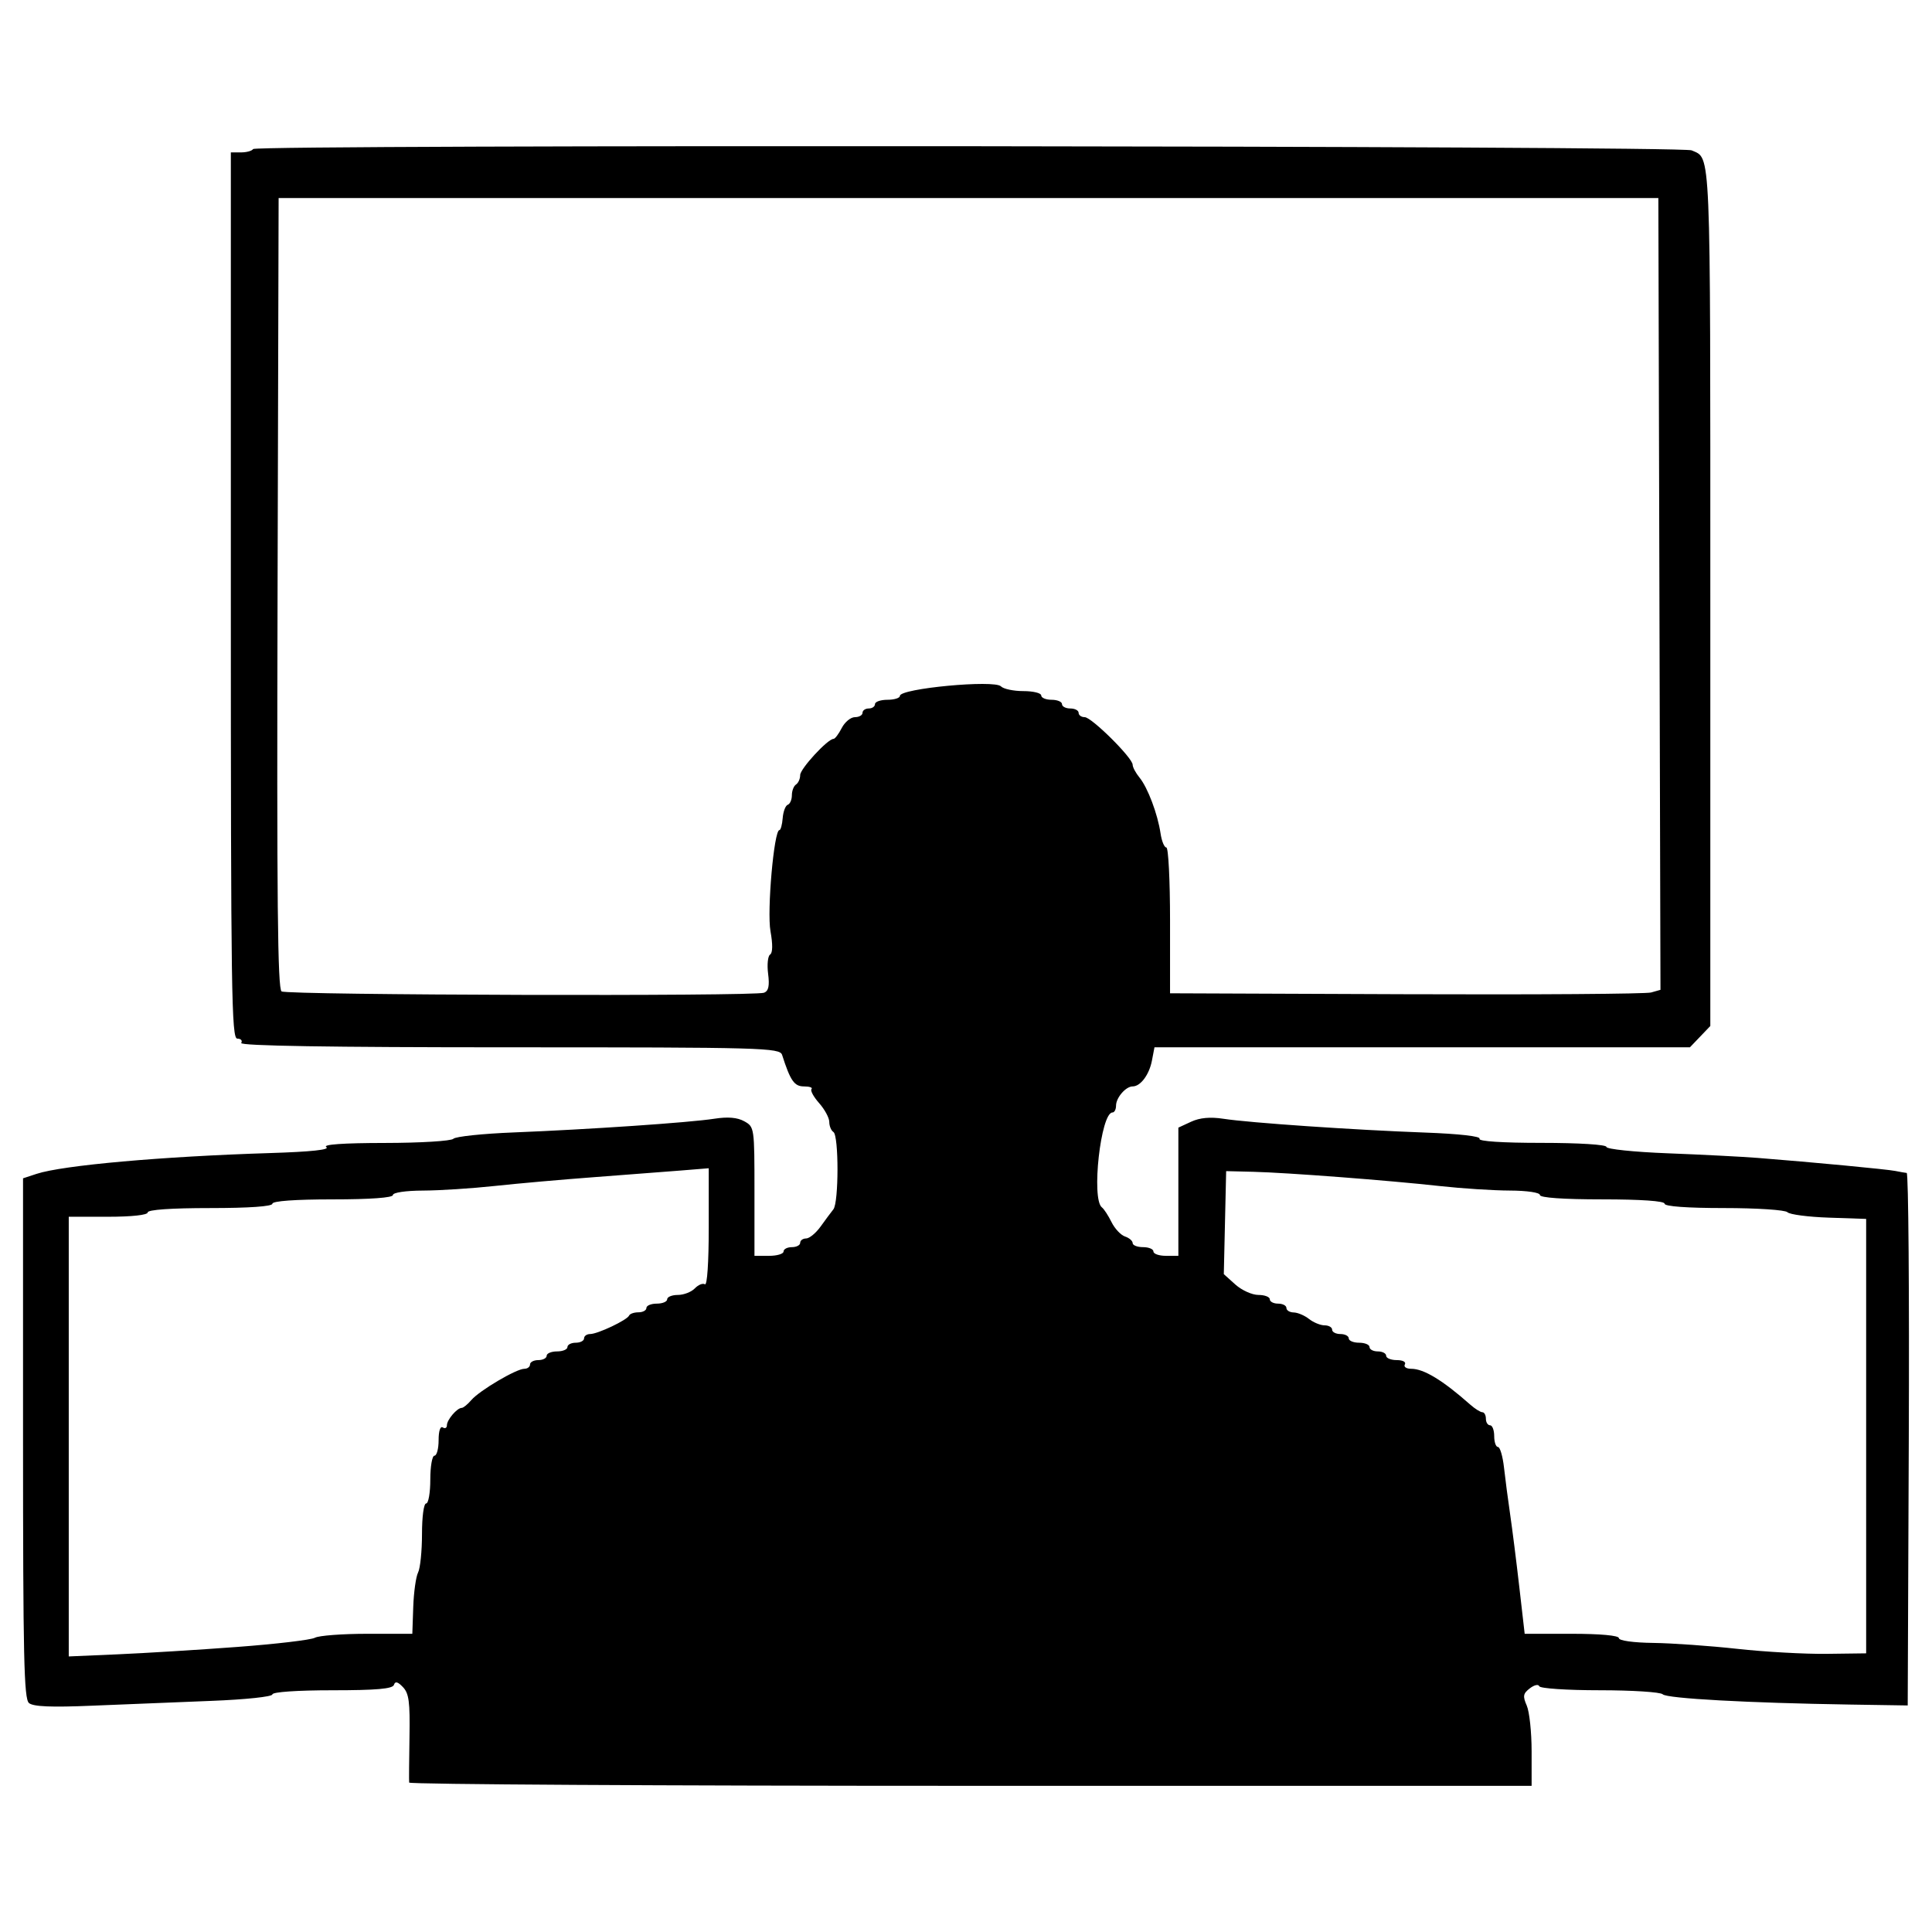 <?xml version="1.0" encoding="UTF-8" standalone="no"?>
<svg
   xmlns:dc="http://purl.org/dc/elements/1.1/"
   xmlns:cc="http://creativecommons.org/ns#"
   xmlns:rdf="http://www.w3.org/1999/02/22-rdf-syntax-ns#"
   xmlns:svg="http://www.w3.org/2000/svg"
   xmlns="http://www.w3.org/2000/svg"
   version="1.1"
   id="svg62"
   width="100"
   height="100"
   viewBox="0 0 512 512">
  <defs
     id="defs66" />
  <g
     id="g70">
    <path
       style="fill:#000000;stroke-width:1.126"
       d="m 108.43,472.403 c -0.055,-0.475 -0.016,-5.911 0.087,-12.079 0.156,-9.318 -0.138,-11.557 -1.739,-13.229 -1.383,-1.446 -2.055,-1.611 -2.382,-0.585 -0.335,1.049 -4.671,1.429 -16.333,1.429 -9.292,0 -15.878,0.454 -15.878,1.094 0,0.613 -7.14,1.368 -16.245,1.718 -8.935,0.343 -23.099,0.916 -31.477,1.272 -10.881,0.463 -15.679,0.261 -16.795,-0.708 C 6.351,450.172 6.106,439.157 6.106,381.113 V 312.267 l 3.579,-1.179 c 6.915,-2.277 33.289,-4.626 61.922,-5.516 10.797,-0.335 15.931,-0.883 14.868,-1.586 -1.045,-0.691 4.482,-1.08 15.502,-1.091 9.419,-0.009 17.597,-0.507 18.172,-1.106 0.575,-0.598 7.737,-1.354 15.914,-1.679 20.034,-0.796 46.71,-2.616 53.206,-3.629 3.617,-0.564 6.15,-0.35 7.985,0.677 2.663,1.49 2.687,1.655 2.687,18.578 v 17.075 h 3.855 c 2.12,0 3.855,-0.518 3.855,-1.151 0,-0.633 0.991,-1.151 2.203,-1.151 1.211,0 2.203,-0.518 2.203,-1.151 0,-0.633 0.707,-1.151 1.572,-1.151 0.865,0 2.594,-1.425 3.843,-3.166 1.249,-1.741 2.772,-3.792 3.384,-4.556 1.443,-1.802 1.454,-19.552 0.012,-20.484 -0.606,-0.391 -1.101,-1.593 -1.101,-2.67 0,-1.077 -1.21,-3.322 -2.688,-4.989 -1.478,-1.667 -2.387,-3.345 -2.019,-3.73 0.368,-0.385 -0.532,-0.699 -1.999,-0.699 -2.565,0 -3.604,-1.497 -5.796,-8.347 -0.605,-1.891 -5.038,-2.015 -72.331,-2.015 -47.511,0 -71.457,-0.388 -71.006,-1.151 0.374,-0.633 -0.092,-1.151 -1.036,-1.151 -1.544,0 -1.717,-11.84 -1.717,-117.43 V 40.388 h 2.688 c 1.479,0 2.925,-0.4 3.213,-0.888 0.725,-1.227 378.486,-0.886 381.219,0.343 5.165,2.324 4.956,-2.65 4.956,117.944 v 114.11 l -2.703,2.826 -2.703,2.826 h -70.949 -70.949 l -0.674,3.521 c -0.716,3.742 -3.03,6.841 -5.108,6.841 -1.822,0 -4.405,2.99 -4.405,5.098 0,0.995 -0.423,1.809 -0.941,1.809 -3.108,0 -5.668,22.987 -2.801,25.154 0.546,0.412 1.69,2.166 2.543,3.897 0.853,1.731 2.463,3.449 3.578,3.819 1.114,0.37 2.026,1.155 2.026,1.746 0,0.591 1.239,1.074 2.753,1.074 1.514,0 2.753,0.518 2.753,1.151 0,0.633 1.487,1.151 3.304,1.151 h 3.304 v -16.988 -16.988 l 3.396,-1.571 c 2.285,-1.057 5.077,-1.311 8.535,-0.775 6.89,1.067 34.632,2.967 53.352,3.653 9.134,0.335 14.916,0.99 14.528,1.646 -0.395,0.668 5.987,1.09 16.491,1.09 9.803,0 17.136,0.457 17.136,1.068 0,0.588 7.31,1.35 16.245,1.693 8.935,0.344 19.714,0.898 23.954,1.231 14.446,1.135 34.136,3.002 36.344,3.447 1.211,0.244 2.578,0.483 3.037,0.531 0.459,0.049 0.707,31.82 0.551,70.603 l -0.284,70.515 -15.419,-0.24 c -26.759,-0.417 -48.421,-1.606 -49.505,-2.717 -0.575,-0.59 -8.092,-1.072 -16.704,-1.072 -8.657,0 -15.822,-0.479 -16.024,-1.071 -0.202,-0.589 -1.318,-0.339 -2.48,0.556 -1.803,1.389 -1.924,2.059 -0.826,4.579 0.708,1.623 1.287,7.072 1.287,12.108 v 9.156 H 257.211 c -81.774,0 -148.726,-0.389 -148.781,-0.863 z M 62.825,436.459 c 10.298,-0.767 19.583,-1.865 20.635,-2.441 1.052,-0.575 7.289,-1.046 13.861,-1.046 h 11.949 l 0.245,-7.11 c 0.135,-3.91 0.712,-8.021 1.282,-9.134 0.57,-1.114 1.037,-5.685 1.037,-10.159 0,-4.656 0.471,-8.135 1.101,-8.135 0.606,0 1.101,-2.849 1.101,-6.332 0,-3.483 0.496,-6.332 1.101,-6.332 0.606,0 1.101,-1.844 1.101,-4.097 0,-2.438 0.446,-3.809 1.101,-3.386 0.606,0.391 1.101,0.126 1.101,-0.59 0,-1.434 2.697,-4.591 3.922,-4.591 0.427,0 1.577,-0.936 2.557,-2.081 2.154,-2.516 11.924,-8.281 14.035,-8.281 0.832,0 1.513,-0.518 1.513,-1.151 0,-0.633 0.991,-1.151 2.203,-1.151 1.211,0 2.203,-0.518 2.203,-1.151 0,-0.633 1.239,-1.151 2.753,-1.151 1.514,0 2.753,-0.518 2.753,-1.151 0,-0.633 0.991,-1.151 2.203,-1.151 1.211,0 2.203,-0.518 2.203,-1.151 0,-0.633 0.727,-1.151 1.615,-1.151 1.991,0 9.814,-3.71 10.317,-4.893 0.202,-0.475 1.317,-0.863 2.478,-0.863 1.161,0 2.111,-0.518 2.111,-1.151 0,-0.633 1.239,-1.151 2.753,-1.151 1.514,0 2.753,-0.518 2.753,-1.151 0,-0.633 1.274,-1.151 2.832,-1.151 1.558,0 3.58,-0.782 4.494,-1.737 0.914,-0.956 2.118,-1.443 2.675,-1.083 0.597,0.386 1.013,-5.792 1.013,-15.05 v -15.705 l -7.434,0.604 c -4.089,0.332 -14.372,1.12 -22.853,1.751 -8.48,0.631 -20.375,1.684 -26.432,2.339 -6.057,0.656 -14.607,1.206 -18.998,1.222 -4.57,0.017 -7.985,0.522 -7.985,1.181 0,0.715 -6.057,1.151 -15.969,1.151 -9.912,0 -15.969,0.437 -15.969,1.151 0,0.716 -6.241,1.151 -16.52,1.151 -10.279,0 -16.52,0.435 -16.52,1.151 0,0.687 -4.222,1.151 -10.463,1.151 H 18.221 v 58.26 58.26 l 12.941,-0.559 c 7.117,-0.307 21.366,-1.186 31.664,-1.954 z M 494.55,380.589 v -57.564 l -9.904,-0.337 c -5.447,-0.185 -10.378,-0.833 -10.958,-1.439 -0.58,-0.606 -8.142,-1.102 -16.804,-1.102 -9.765,0 -15.749,-0.437 -15.749,-1.151 0,-0.716 -6.241,-1.151 -16.52,-1.151 -10.279,0 -16.52,-0.435 -16.52,-1.151 0,-0.659 -3.416,-1.165 -7.985,-1.182 -4.392,-0.017 -12.693,-0.551 -18.447,-1.186 -13.735,-1.516 -40.538,-3.564 -49.56,-3.787 l -7.159,-0.176 -0.311,13.649 -0.311,13.649 3.065,2.755 c 1.686,1.515 4.428,2.756 6.093,2.757 1.666,7.8e-4 3.029,0.519 3.029,1.153 0,0.633 0.991,1.151 2.203,1.151 1.211,0 2.203,0.518 2.203,1.151 0,0.633 0.867,1.168 1.927,1.188 1.06,0.02 2.889,0.797 4.065,1.727 1.176,0.93 3.034,1.69 4.13,1.69 1.096,0 1.992,0.518 1.992,1.151 0,0.633 0.991,1.151 2.203,1.151 1.211,0 2.203,0.518 2.203,1.151 0,0.633 1.239,1.151 2.753,1.151 1.514,0 2.753,0.518 2.753,1.151 0,0.633 0.991,1.151 2.203,1.151 1.211,0 2.203,0.518 2.203,1.151 0,0.633 1.268,1.151 2.818,1.151 1.598,0 2.524,0.498 2.138,1.151 -0.374,0.633 0.387,1.151 1.692,1.151 3.337,0 8.323,3.028 15.64,9.498 1.253,1.108 2.698,2.015 3.211,2.015 0.513,0 0.933,0.777 0.933,1.727 0,0.95 0.496,1.727 1.101,1.727 0.606,0 1.101,1.295 1.101,2.878 0,1.583 0.448,2.878 0.995,2.878 0.547,0 1.269,2.461 1.604,5.469 0.335,3.008 1.065,8.577 1.623,12.376 0.558,3.799 1.653,12.477 2.434,19.284 l 1.419,12.376 h 12.483 c 7.588,0 12.483,0.451 12.483,1.151 0,0.665 3.837,1.2 9.086,1.267 4.997,0.064 15.033,0.771 22.302,1.573 7.269,0.801 17.924,1.397 23.679,1.323 l 10.463,-0.134 z M 202.494,263.081 c 1.186,-0.476 1.473,-1.832 1.062,-5.03 -0.309,-2.408 -0.072,-4.695 0.527,-5.082 0.697,-0.45 0.734,-2.68 0.102,-6.193 -0.96,-5.344 0.93,-26.789 2.361,-26.789 0.344,0 0.737,-1.425 0.874,-3.166 0.137,-1.741 0.741,-3.339 1.342,-3.55 0.601,-0.211 1.092,-1.346 1.092,-2.522 0,-1.176 0.496,-2.459 1.101,-2.85 0.606,-0.391 1.101,-1.518 1.101,-2.503 0,-1.673 7.297,-9.585 8.84,-9.585 0.385,0 1.363,-1.295 2.174,-2.878 0.81,-1.583 2.381,-2.878 3.49,-2.878 1.109,0 2.017,-0.518 2.017,-1.151 0,-0.633 0.743,-1.151 1.652,-1.151 0.909,0 1.652,-0.518 1.652,-1.151 0,-0.633 1.487,-1.151 3.304,-1.151 1.817,0 3.304,-0.468 3.304,-1.04 0,-1.963 25.051,-4.318 26.773,-2.517 0.66,0.69 3.332,1.255 5.936,1.255 2.605,0 4.736,0.518 4.736,1.151 0,0.633 1.239,1.151 2.753,1.151 1.514,0 2.753,0.518 2.753,1.151 0,0.633 0.991,1.151 2.203,1.151 1.211,0 2.203,0.518 2.203,1.151 0,0.633 0.724,1.151 1.608,1.151 1.825,0 12.709,10.795 12.709,12.606 0,0.651 0.818,2.181 1.817,3.402 2.183,2.665 4.815,9.643 5.578,14.789 0.305,2.058 0.996,3.742 1.536,3.742 0.539,0 0.981,8.693 0.981,19.319 v 19.319 l 62.501,0.245 c 34.376,0.135 63.619,-0.072 64.985,-0.459 l 2.484,-0.703 -0.281,-104.918 -0.281,-104.918 H 256.661 73.838 L 73.557,157.171 c -0.219,81.449 0.017,104.887 1.064,105.563 1.545,0.998 125.412,1.335 127.873,0.348 z"
       id="path74" />
  </g>
</svg>
